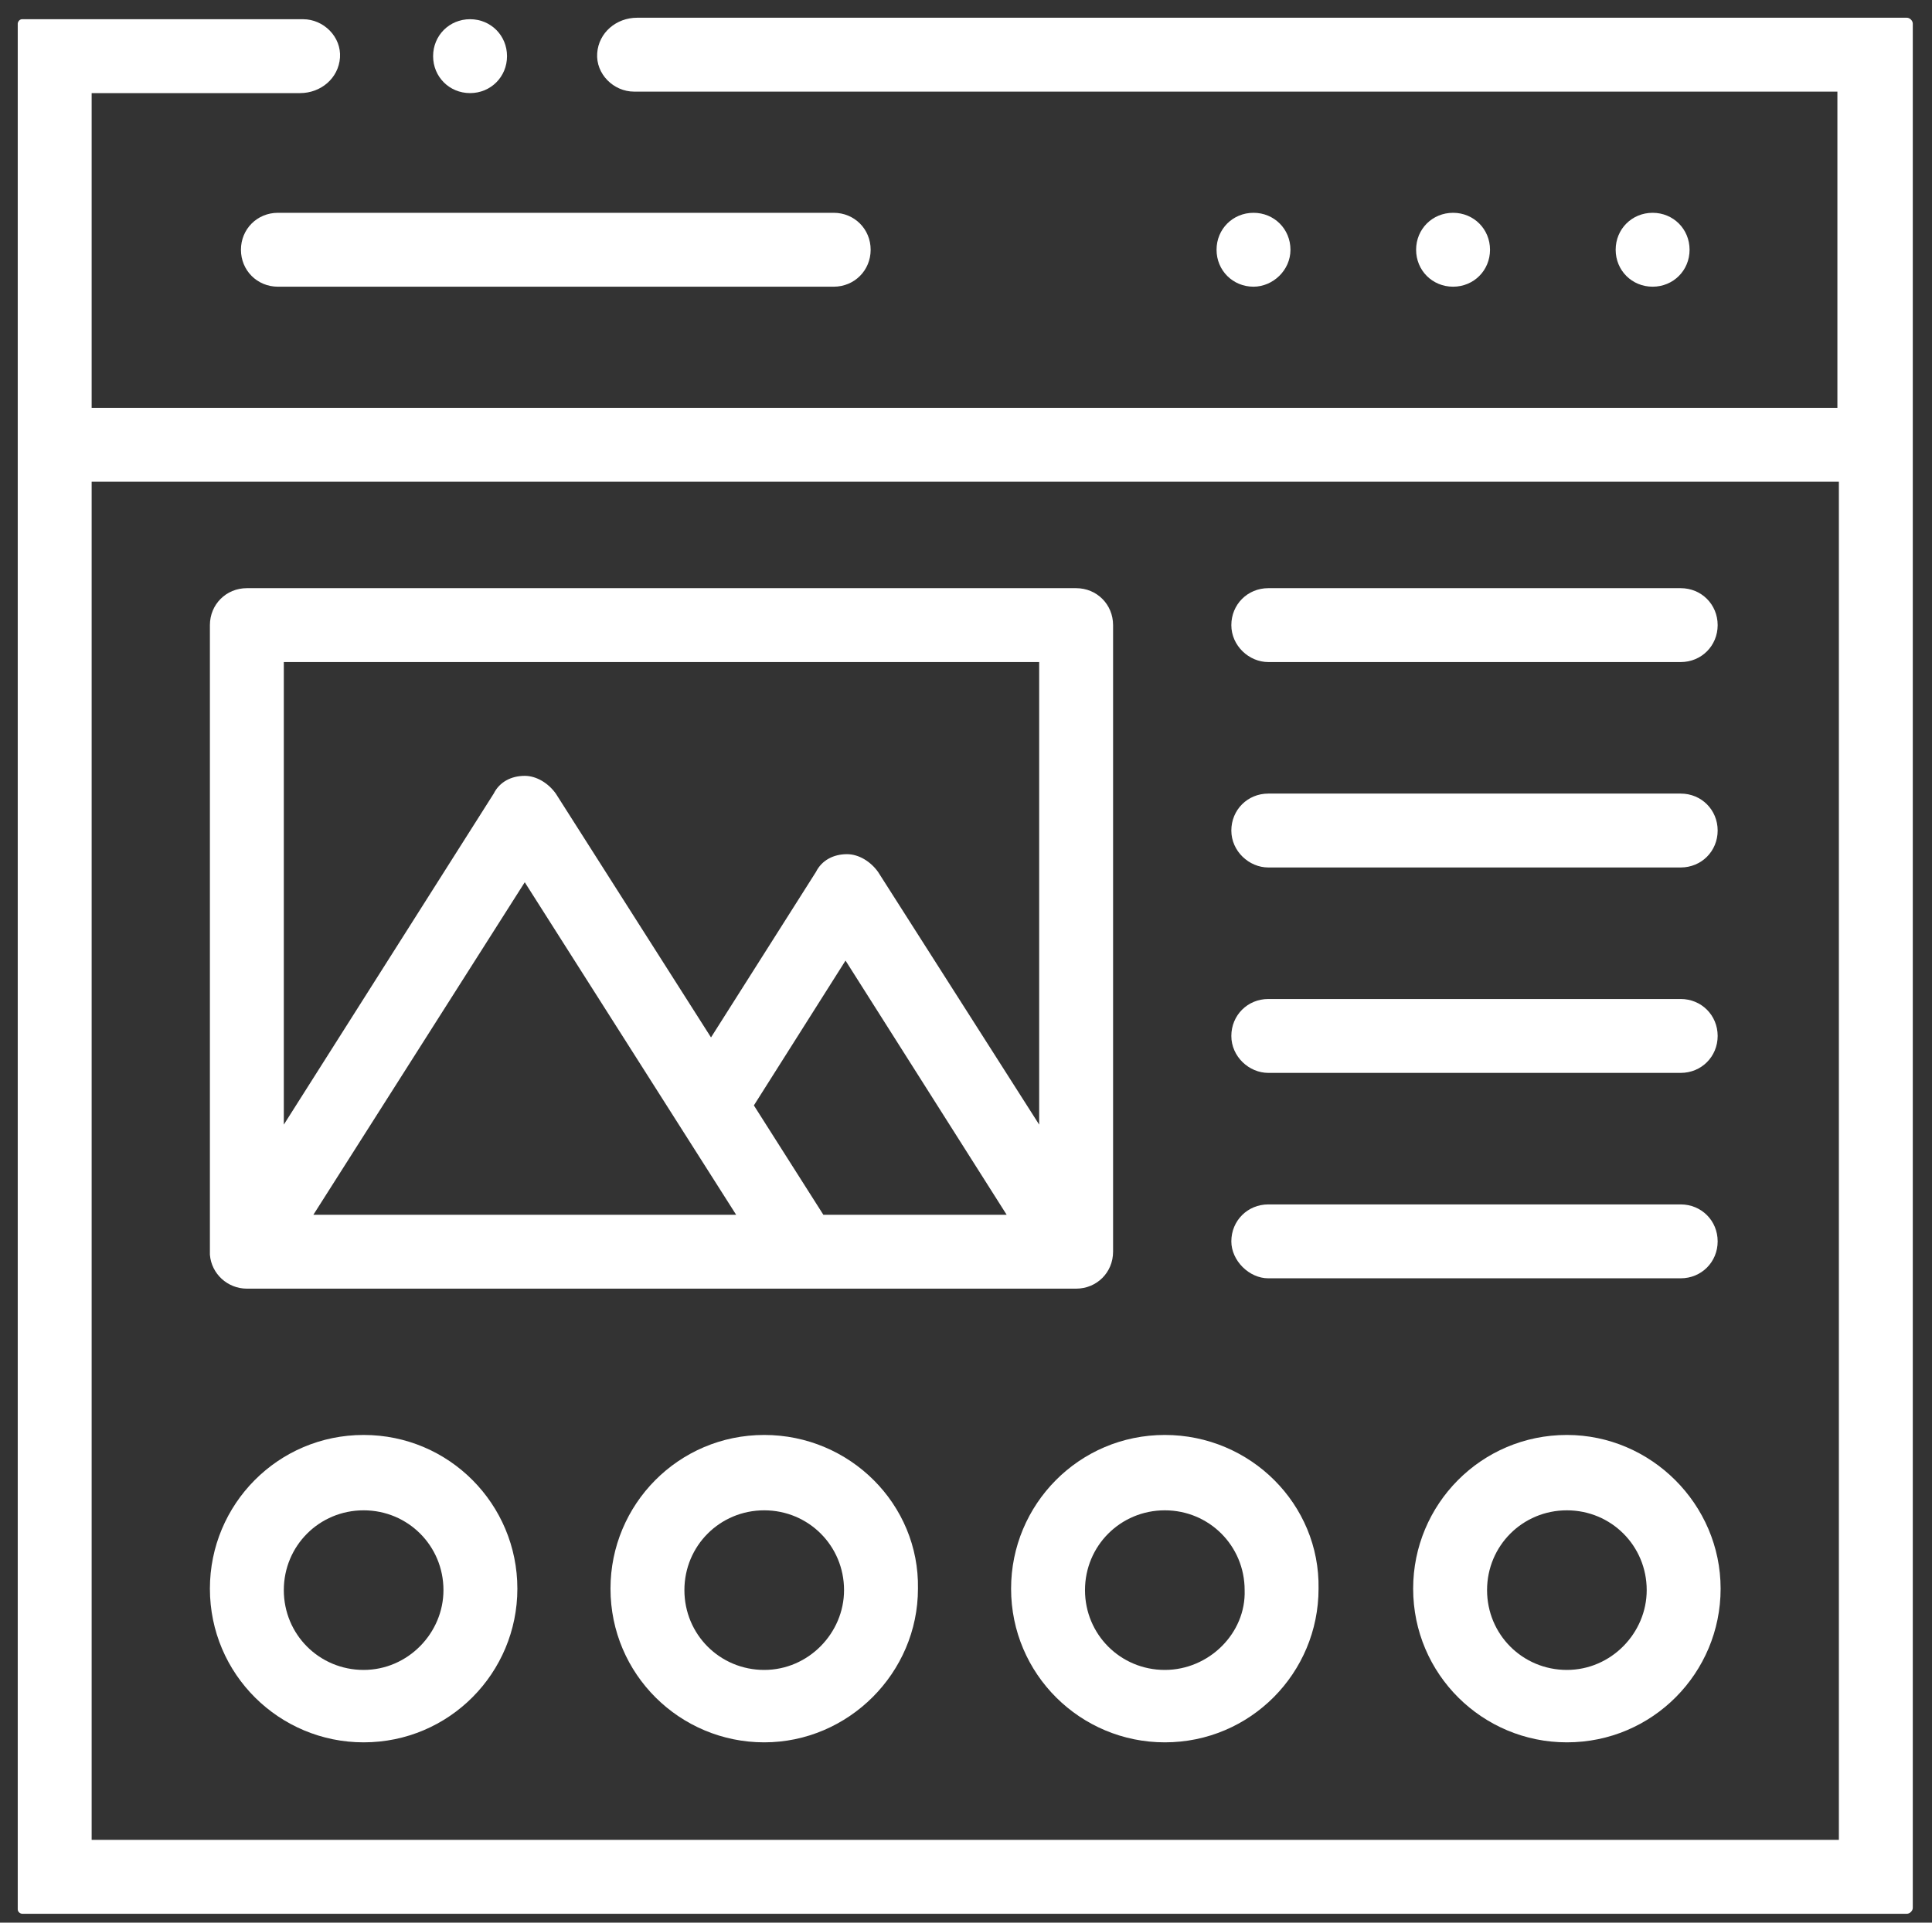 <?xml version="1.0" encoding="utf-8"?>
<!-- Generator: Adobe Illustrator 22.0.1, SVG Export Plug-In . SVG Version: 6.00 Build 0)  -->
<svg version="1.1" id="Layer_1" xmlns="http://www.w3.org/2000/svg" xmlns:xlink="http://www.w3.org/1999/xlink" x="0px" y="0px"
	 viewBox="0 0 130.7 130.1" style="enable-background:new 0 0 130.7 130.1;" xml:space="preserve">
<rect x="0" y="0" width="130.7" height="130.1" fill="#333333" stroke="none"/>
<style type="text/css">
	.st0{fill:#FFFFFF;}
</style>
<g>
	<g>
		<path class="st0" d="M100.8,16.9c0-1.4-1.1-2.5-2.5-2.5h0c-1.4,0-2.5,1.1-2.5,2.5c0,1.4,1.1,2.5,2.5,2.5S100.8,18.3,100.8,16.9z"
			/>
		<path class="st0" d="M114.3,16.9c0-1.4-1.1-2.5-2.5-2.5h0c-1.4,0-2.5,1.1-2.5,2.5c0,1.4,1.1,2.5,2.5,2.5
			C113.2,19.4,114.3,18.3,114.3,16.9L114.3,16.9z"/>
		<path class="st0" d="M87.3,16.9c0-1.4-1.1-2.5-2.5-2.5h0c-1.4,0-2.5,1.1-2.5,2.5c0,1.4,1.1,2.5,2.5,2.5
			C86.1,19.4,87.3,18.3,87.3,16.9L87.3,16.9z"/>
		<path class="st0" d="M16.3,16.9c0,1.4,1.1,2.5,2.5,2.5h37.6c1.4,0,2.5-1.1,2.5-2.5c0-1.4-1.1-2.5-2.5-2.5H18.8
			C17.4,14.4,16.3,15.5,16.3,16.9z"/>
		<path class="st0" d="M129,1.2l-85.9,0c-1.4,0-2.6,1-2.7,2.4c-0.1,1.4,1.1,2.6,2.5,2.6h81.4v21.4H6.2V6.3l14.1,0
			c1.4,0,2.6-1,2.7-2.4c0.1-1.4-1.1-2.6-2.5-2.6h-19c-0.2,0-0.3,0.2-0.3,0.3v127.6c0,0.2,0.2,0.3,0.3,0.3H129c0.2,0,0.4-0.2,0.4-0.4
			V1.6C129.4,1.4,129.2,1.2,129,1.2z M124.4,124.5H6.2V32.6h118.2V124.5z"/>
		<path class="st0" d="M24.6,97.1c-5.8,0-10.4,4.7-10.4,10.4c0,5.8,4.7,10.4,10.4,10.4c5.8,0,10.4-4.7,10.4-10.4
			C35,101.8,30.4,97.1,24.6,97.1z M24.6,113c-3,0-5.4-2.4-5.4-5.4c0-3,2.4-5.4,5.4-5.4c3,0,5.4,2.4,5.4,5.4
			C30,110.5,27.6,113,24.6,113z"/>
		<path class="st0" d="M51.7,97.1c-5.8,0-10.4,4.7-10.4,10.4c0,5.8,4.7,10.4,10.4,10.4s10.4-4.7,10.4-10.4
			C62.2,101.8,57.5,97.1,51.7,97.1z M51.7,113c-3,0-5.4-2.4-5.4-5.4c0-3,2.4-5.4,5.4-5.4c3,0,5.4,2.4,5.4,5.4
			C57.1,110.5,54.7,113,51.7,113z"/>
		<path class="st0" d="M78.8,97.1c-5.8,0-10.4,4.7-10.4,10.4c0,5.8,4.7,10.4,10.4,10.4c5.8,0,10.4-4.7,10.4-10.4
			C89.3,101.8,84.6,97.1,78.8,97.1z M78.8,113c-3,0-5.4-2.4-5.4-5.4c0-3,2.4-5.4,5.4-5.4c3,0,5.4,2.4,5.4,5.4
			C84.3,110.5,81.8,113,78.8,113z"/>
		<path class="st0" d="M106,97.1c-5.8,0-10.4,4.7-10.4,10.4c0,5.8,4.7,10.4,10.4,10.4c5.8,0,10.4-4.7,10.4-10.4
			C116.4,101.8,111.7,97.1,106,97.1z M106,113c-3,0-5.4-2.4-5.4-5.4c0-3,2.4-5.4,5.4-5.4c3,0,5.4,2.4,5.4,5.4
			C111.4,110.5,109,113,106,113z"/>
		<path class="st0" d="M14.2,84.9c0.1,1.3,1.2,2.3,2.5,2.3h56.1c1.4,0,2.5-1.1,2.5-2.5V42.3c0-1.4-1.1-2.5-2.5-2.5H16.7
			c-1.4,0-2.5,1.1-2.5,2.5v42.4C14.2,84.8,14.2,84.8,14.2,84.9L14.2,84.9z M55.7,82.2l-4.7-7.4l6.2-9.8l10.9,17.2H55.7z M49.8,82.2
			H21.2l14.3-22.5L49.8,82.2z M70.3,44.8v31.3L59.4,59c-0.5-0.7-1.3-1.2-2.1-1.2c-0.9,0-1.7,0.4-2.1,1.2l-7.1,11.2L37.6,53.7
			c-0.5-0.7-1.3-1.2-2.1-1.2c0,0,0,0,0,0c-0.9,0-1.7,0.4-2.1,1.2L19.2,76.1V44.8L70.3,44.8z"/>
		<path class="st0" d="M85.8,44.8h27.9c1.4,0,2.5-1.1,2.5-2.5c0-1.4-1.1-2.5-2.5-2.5H85.8c-1.4,0-2.5,1.1-2.5,2.5
			C83.3,43.7,84.5,44.8,85.8,44.8z"/>
		<path class="st0" d="M85.8,58.7h27.9c1.4,0,2.5-1.1,2.5-2.5c0-1.4-1.1-2.5-2.5-2.5H85.8c-1.4,0-2.5,1.1-2.5,2.5
			C83.3,57.6,84.5,58.7,85.8,58.7z"/>
		<path class="st0" d="M85.8,72.6h27.9c1.4,0,2.5-1.1,2.5-2.5c0-1.4-1.1-2.5-2.5-2.5H85.8c-1.4,0-2.5,1.1-2.5,2.5
			C83.3,71.5,84.5,72.6,85.8,72.6z"/>
		<path class="st0" d="M85.8,86.5h27.9c1.4,0,2.5-1.1,2.5-2.5c0-1.4-1.1-2.5-2.5-2.5H85.8c-1.4,0-2.5,1.1-2.5,2.5
			C83.3,85.3,84.5,86.5,85.8,86.5z"/>
		<path class="st0" d="M31.8,6.3L31.8,6.3c1.4,0,2.5-1.1,2.5-2.5s-1.1-2.5-2.5-2.5s-2.5,1.1-2.5,2.5S30.4,6.3,31.8,6.3z"/>
	</g>
</g>
</svg>
